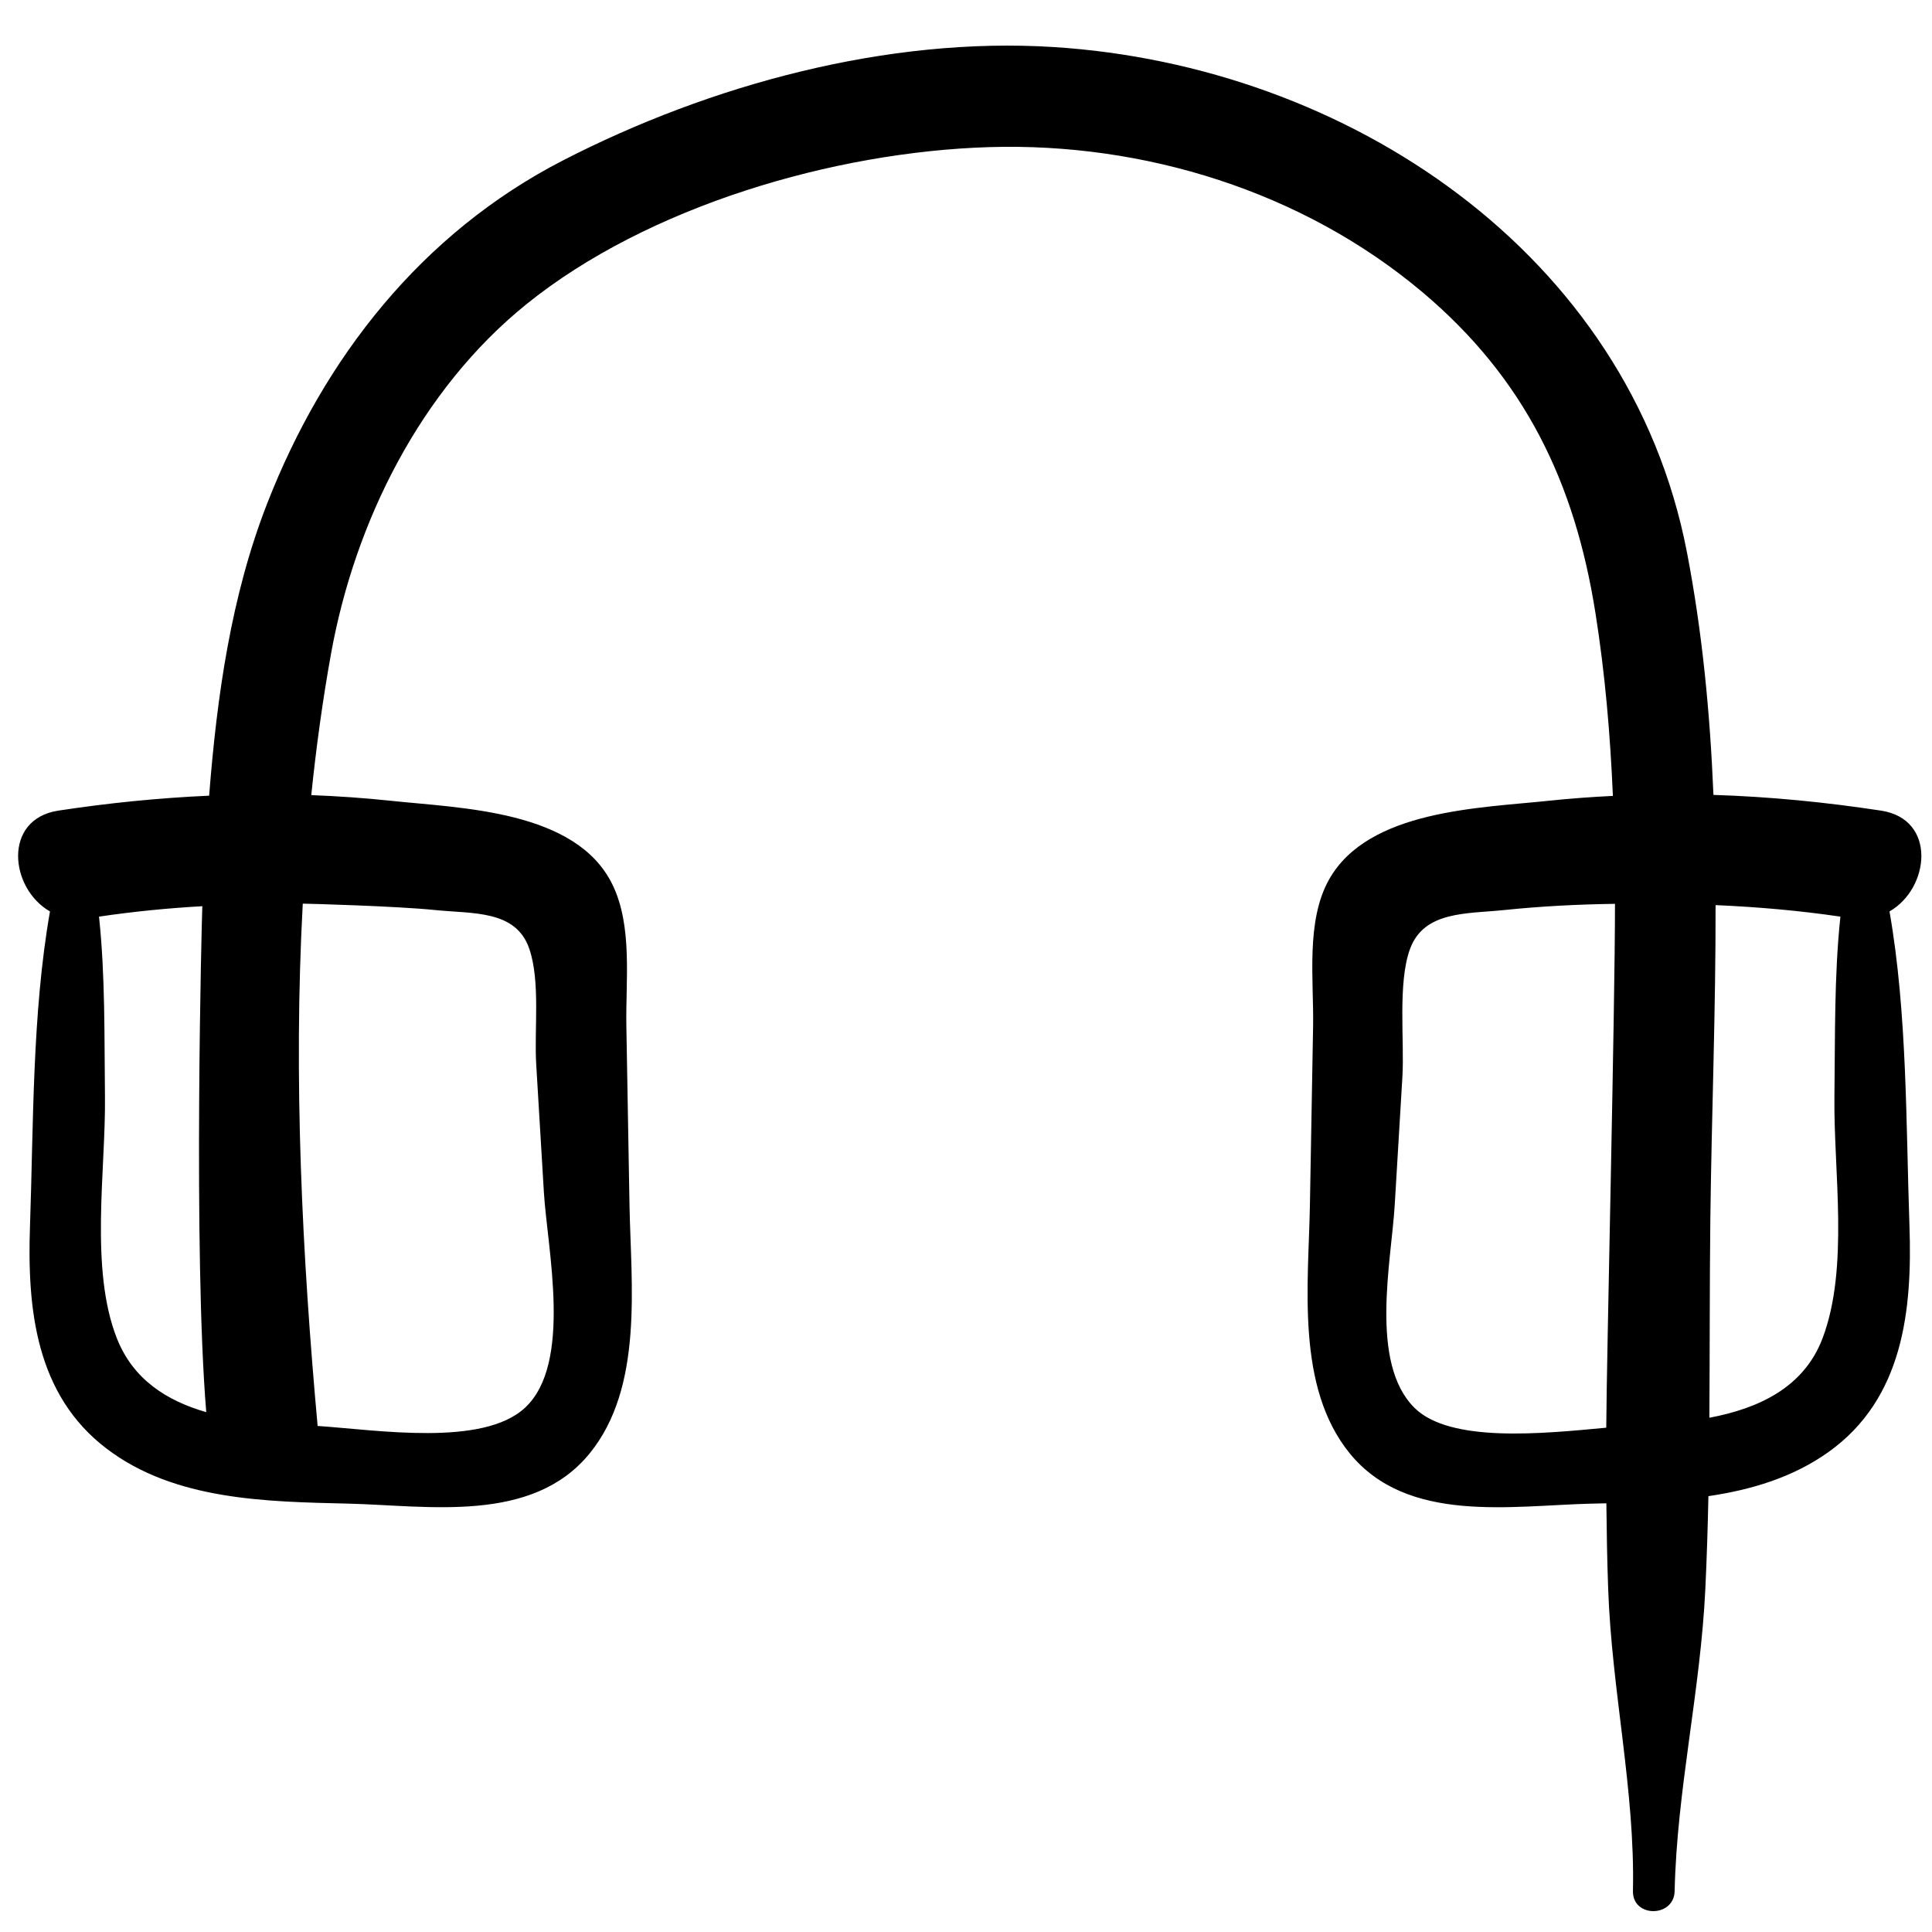 <?xml version="1.0" ?><!DOCTYPE svg  PUBLIC '-//W3C//DTD SVG 1.1//EN'  'http://www.w3.org/Graphics/SVG/1.1/DTD/svg11.dtd'><svg enable-background="new 0 0 91 91" height="91px" id="Layer_1" version="1.1" viewBox="0 0 91 91" width="91px" xml:space="preserve" xmlns="http://www.w3.org/2000/svg" xmlns:xlink="http://www.w3.org/1999/xlink"><g><path d="M2.354,42.93c-0.843,4.8-0.775,10.042-0.941,14.803c-0.137,3.919,0.266,7.97,3.625,10.513   c3.205,2.429,7.518,2.485,11.364,2.577c3.77,0.091,8.658,0.958,11.366-2.359c2.561-3.136,1.948-7.986,1.882-11.716   c-0.05-2.812-0.099-5.624-0.148-8.436c-0.037-2.108,0.302-4.664-0.646-6.629c-1.701-3.53-7.12-3.609-10.475-3.968   c-1.242-0.131-2.481-0.216-3.72-0.264c0.231-2.247,0.536-4.471,0.931-6.661c1.121-6.218,4.222-12.438,9.199-16.458   c5.735-4.631,14.509-7.178,21.79-7.402c7.312-0.225,14.776,2.087,20.406,6.822c4.838,4.072,7.185,8.978,8.157,15.099   c0.456,2.868,0.702,5.75,0.825,8.637c-1,0.05-2,0.121-3.001,0.227c-3.266,0.349-8.501,0.425-10.359,3.696   c-1.115,1.965-0.724,4.753-0.76,6.902c-0.05,2.812-0.1,5.624-0.15,8.436c-0.065,3.74-0.679,8.578,1.883,11.716   c2.713,3.32,7.6,2.45,11.367,2.359c0.236-0.006,0.475-0.011,0.713-0.016c0.014,1.342,0.036,2.682,0.085,4.023   c0.166,4.792,1.271,9.511,1.167,14.238c-0.027,1.265,1.936,1.263,1.964,0c0.104-4.752,1.219-9.421,1.446-14.238   c0.069-1.452,0.114-2.906,0.144-4.36c2.024-0.299,3.979-0.881,5.66-2.081c3.515-2.509,3.948-6.665,3.81-10.656   c-0.167-4.772-0.099-10.003-0.94-14.805c1.897-1.084,2.237-4.345-0.397-4.747c-2.63-0.401-5.262-0.658-7.896-0.741   c-0.159-3.832-0.519-7.651-1.252-11.448C76.732,11.915,63.439,3.096,49.644,2.217c-7.834-0.499-16.192,1.77-23.128,5.339   c-6.643,3.419-11.255,9.285-13.938,16.175c-1.69,4.333-2.361,9.047-2.727,13.747c-2.369,0.105-4.735,0.344-7.101,0.703   C0.118,38.583,0.455,41.846,2.354,42.93z M66.622,66.309c-2.133-2.12-1.087-6.896-0.928-9.561c0.121-2.009,0.24-4.017,0.361-6.025   c0.102-1.691-0.23-4.426,0.36-6.028c0.663-1.794,2.663-1.647,4.441-1.831c1.73-0.18,3.473-0.268,5.212-0.292   c0.003,4.964-0.395,21.414-0.411,24.675C72.667,67.526,68.304,67.979,66.622,66.309z M86.686,43.175   c-0.299,2.804-0.245,5.726-0.282,8.482c-0.045,3.493,0.703,8.059-0.563,11.387c-0.884,2.329-3.039,3.303-5.327,3.734   c0.021-3.103,0.011-6.209,0.045-9.311c0.059-4.94,0.257-9.893,0.247-14.835C82.772,42.718,84.734,42.887,86.686,43.175z    M20.49,42.864c1.779,0.183,3.816-0.016,4.443,1.831c0.525,1.549,0.226,3.789,0.323,5.425c0.123,2.009,0.242,4.015,0.361,6.025   c0.161,2.687,1.362,8.072-0.889,10.163c-1.988,1.843-6.928,1.049-9.767,0.856c-0.726-7.987-1.148-16.38-0.7-24.601   C14.552,42.565,18.713,42.68,20.49,42.864z M9.715,66.515c-1.835-0.528-3.438-1.523-4.207-3.471   c-1.295-3.276-0.523-7.94-0.564-11.387c-0.033-2.749,0.019-5.678-0.28-8.482c1.614-0.24,3.238-0.399,4.866-0.492   C9.506,43.141,9.094,59.027,9.715,66.515z"/></g></svg>